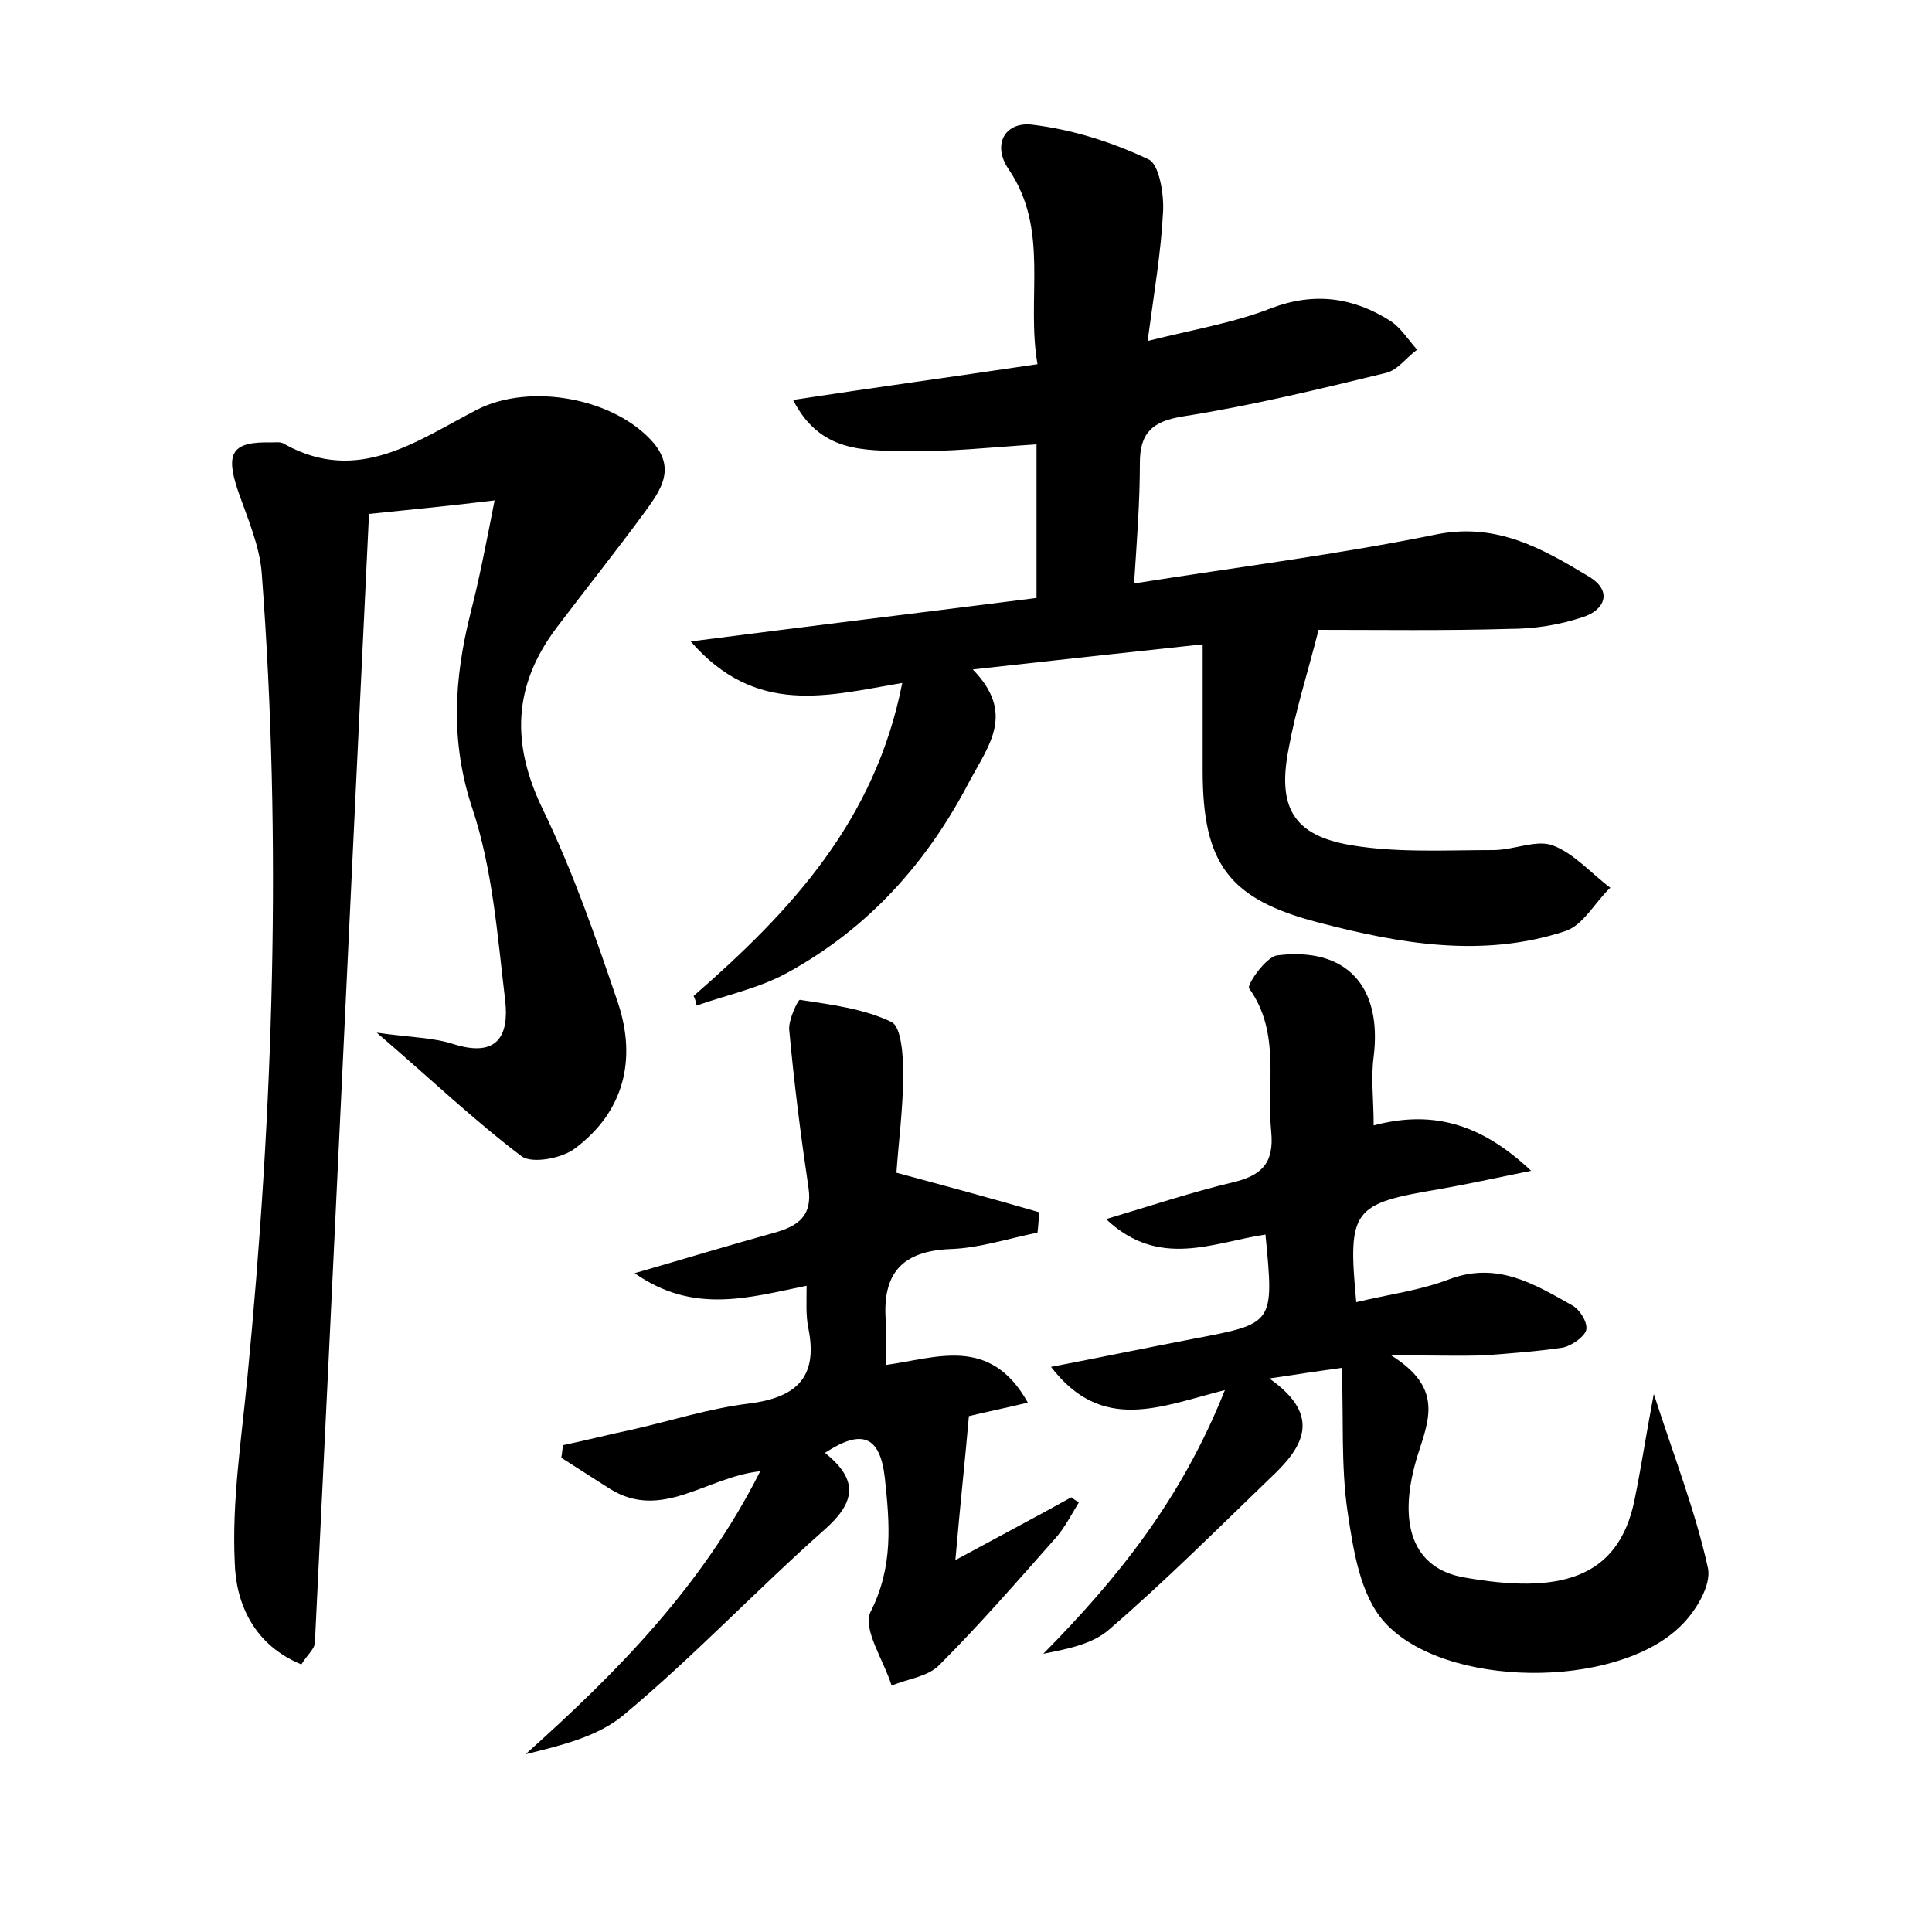 <?xml version="1.0" encoding="utf-8"?>
<!-- Generator: Adobe Illustrator 22.0.0, SVG Export Plug-In . SVG Version: 6.00 Build 0)  -->
<svg version="1.1" id="图层_1" xmlns="http://www.w3.org/2000/svg" xmlns:xlink="http://www.w3.org/1999/xlink" x="0px" y="0px"
	 viewBox="0 0 200 200" style="enable-background:new 0 0 200 200;" xml:space="preserve">
<style type="text/css">
	.st0{fill:#FFFFFF;}
</style>
<g>
	
	<path d="M71.8,103.1c10-8.7,18.8-18.1,21.6-32.4c-7.7,1.3-15.1,3.5-21.9-4.3c12.4-1.6,24-3,35.8-4.5c0-5.4,0-10.5,0-15.9
		c-4.7,0.3-9.1,0.8-13.6,0.7c-4.2-0.1-8.8,0.2-11.6-5.3c8.5-1.3,16.6-2.4,25.3-3.7c-1.2-6.9,1.3-13.9-3-20.2
		c-1.7-2.5-0.4-4.9,2.4-4.6c4.2,0.5,8.3,1.8,12.1,3.6c1.1,0.5,1.6,3.6,1.5,5.4c-0.2,4.1-0.9,8.2-1.6,13.4c4.8-1.2,9-1.9,12.8-3.4
		c4.5-1.7,8.5-1.1,12.3,1.3c1.1,0.7,1.9,2,2.8,3c-1.1,0.8-2,2.1-3.2,2.4c-7,1.7-14,3.4-21,4.5c-3.2,0.5-4.5,1.7-4.5,4.8
		c0,4-0.3,7.9-0.6,12.5c10.7-1.7,21.1-3,31.4-5.1c6.2-1.2,10.9,1.5,15.7,4.4c2.5,1.5,1.6,3.5-0.7,4.2c-2.4,0.8-5,1.2-7.5,1.2
		c-6.7,0.2-13.4,0.1-19.8,0.1c-1.2,4.7-2.4,8.4-3.1,12.3c-1.2,6.1,0.5,9,6.5,10c4.8,0.8,9.8,0.5,14.7,0.5c2.1,0,4.4-1.1,6.1-0.5
		c2.2,0.8,4,2.9,6,4.4c-1.6,1.5-2.8,3.9-4.7,4.5c-8.5,2.8-17.1,1.3-25.5-0.9c-9.3-2.4-12-6.1-12-15.7c0-4.1,0-8.2,0-13.1
		c-8.4,0.9-15.7,1.7-23.8,2.6c4.4,4.5,1.7,7.8-0.3,11.5c-4.4,8.5-10.5,15.3-18.9,19.9c-2.9,1.6-6.3,2.3-9.4,3.4
		C72.1,103.9,72,103.5,71.8,103.1z"/>
	<path d="M38.2,53.2c-1.9,39.3-3.7,78.1-5.6,116.8c0,0.7-0.8,1.3-1.4,2.3c-4.9-2-6.8-6.3-6.9-10.6c-0.3-6.3,0.7-12.7,1.3-19
		c2.7-27.7,3.6-55.5,1.5-83.3c-0.2-2.9-1.5-5.8-2.5-8.7c-1.3-3.9-0.5-5,3.5-4.9c0.5,0,1-0.1,1.4,0.2c7.6,4.2,13.7-0.4,19.9-3.6
		c5.5-2.8,14.3-1.2,18.3,3.5c2.2,2.7,0.7,4.8-0.8,6.9c-3,4.1-6.2,8.1-9.3,12.2c-4.5,6-4.7,12-1.4,18.8c3.1,6.4,5.5,13.3,7.8,20.1
		c1.9,5.8,0.6,11.2-4.5,15c-1.3,1-4.4,1.6-5.5,0.8c-4.9-3.7-9.4-8-15-12.8c3.5,0.5,5.9,0.5,8,1.2c4.5,1.4,5.7-0.9,5.3-4.5
		C51.5,96.9,51,90,48.9,83.7c-2.3-6.9-1.9-13.4-0.2-20.2c0.9-3.5,1.6-7.1,2.5-11.7C46.3,52.4,42,52.8,38.2,53.2z"/>
	<path d="M126.8,143.9c-6.7,1.7-12.7,4.5-18-2.4c5.2-1,10-2,14.7-2.9c8.4-1.6,8.4-1.5,7.5-10.8c-5.4,0.8-11,3.6-16.5-1.6
		c4.7-1.4,8.9-2.8,13.1-3.8c3-0.7,4.3-2,4-5.2c-0.5-5,1-10.3-2.3-14.9c-0.2-0.4,1.7-3.2,2.9-3.4c7.2-0.9,10.9,3.2,10,10.5
		c-0.3,2.2,0,4.4,0,7.1c5.7-1.5,10.8-0.5,16.3,4.7c-3.9,0.8-6.7,1.4-9.5,1.9c-9,1.5-9.5,2.1-8.6,11.7c3.3-0.8,6.6-1.2,9.7-2.4
		c4.9-1.8,8.7,0.5,12.6,2.7c0.8,0.4,1.7,1.8,1.5,2.6c-0.2,0.7-1.5,1.6-2.4,1.8c-2.7,0.4-5.4,0.6-8.1,0.8c-2.7,0.1-5.4,0-9.7,0
		c5.3,3.3,4,6.5,2.8,10.2c-2.3,7.3-0.5,11.9,4.8,12.8c9.6,1.7,15.9,0.3,17.6-8c0.7-3.4,1.2-6.8,2-11c2.1,6.5,4.3,12.1,5.6,18
		c0.4,1.8-1.3,4.6-2.9,6.1c-6.7,6.5-24.4,6.4-30.6-0.5c-2.5-2.8-3.2-7.4-3.8-11.4c-0.7-4.8-0.4-9.7-0.6-14.9
		c-2.9,0.4-4.8,0.7-7.5,1.1c5.7,4,3.3,7.3,0.1,10.3c-5.5,5.3-10.9,10.7-16.7,15.7c-1.7,1.5-4.3,2-6.8,2.5
		C115.7,163.4,122.3,155.2,126.8,143.9z"/>
	<path d="M85.4,150.4c3.5,2.8,3.2,5.1-0.1,8c-7,6.2-13.5,13.1-20.7,19.1c-2.7,2.3-6.6,3.2-10.2,4.1c9.5-8.5,18.3-17.4,24.3-29.3
		c-5.6,0.6-10.2,5.2-15.6,1.8c-1.7-1.1-3.3-2.1-5-3.2c0.1-0.4,0.1-0.9,0.2-1.3c2.4-0.5,4.7-1.1,7.1-1.6c4-0.9,8-2.2,12.1-2.7
		c4.8-0.6,7.2-2.6,6.2-7.7c-0.3-1.4-0.2-2.8-0.2-4.5c-5.9,1.2-11.7,3-17.8-1.3c5.2-1.5,9.8-2.9,14.5-4.2c2.5-0.7,3.9-1.8,3.5-4.6
		c-0.8-5.4-1.5-10.9-2-16.4c-0.1-1,0.9-3.1,1.1-3.1c3.2,0.5,6.6,0.9,9.5,2.3c1,0.5,1.2,3.5,1.2,5.3c0,3.6-0.5,7.3-0.7,10.3
		c5.2,1.4,10,2.7,14.8,4.1c-0.1,0.7-0.1,1.4-0.2,2.1c-3,0.6-6,1.6-9,1.7c-5,0.2-7.1,2.5-6.7,7.5c0.1,1.4,0,2.8,0,4.5
		c5.2-0.7,10.8-3.1,14.7,3.9c-2.5,0.6-4.5,1-6.1,1.4c-0.4,4.6-0.9,9.1-1.4,14.9c4.8-2.6,8.4-4.5,12-6.5c0.3,0.2,0.5,0.4,0.8,0.5
		c-0.8,1.3-1.5,2.7-2.5,3.8c-3.9,4.4-7.8,8.9-12,13.1c-1.2,1.2-3.3,1.4-4.9,2.1c-0.8-2.6-3-5.8-2.2-7.6c2.4-4.7,2-9.2,1.5-13.9
		C91.1,148.6,89.2,147.9,85.4,150.4z"/>
</g>
</svg>
